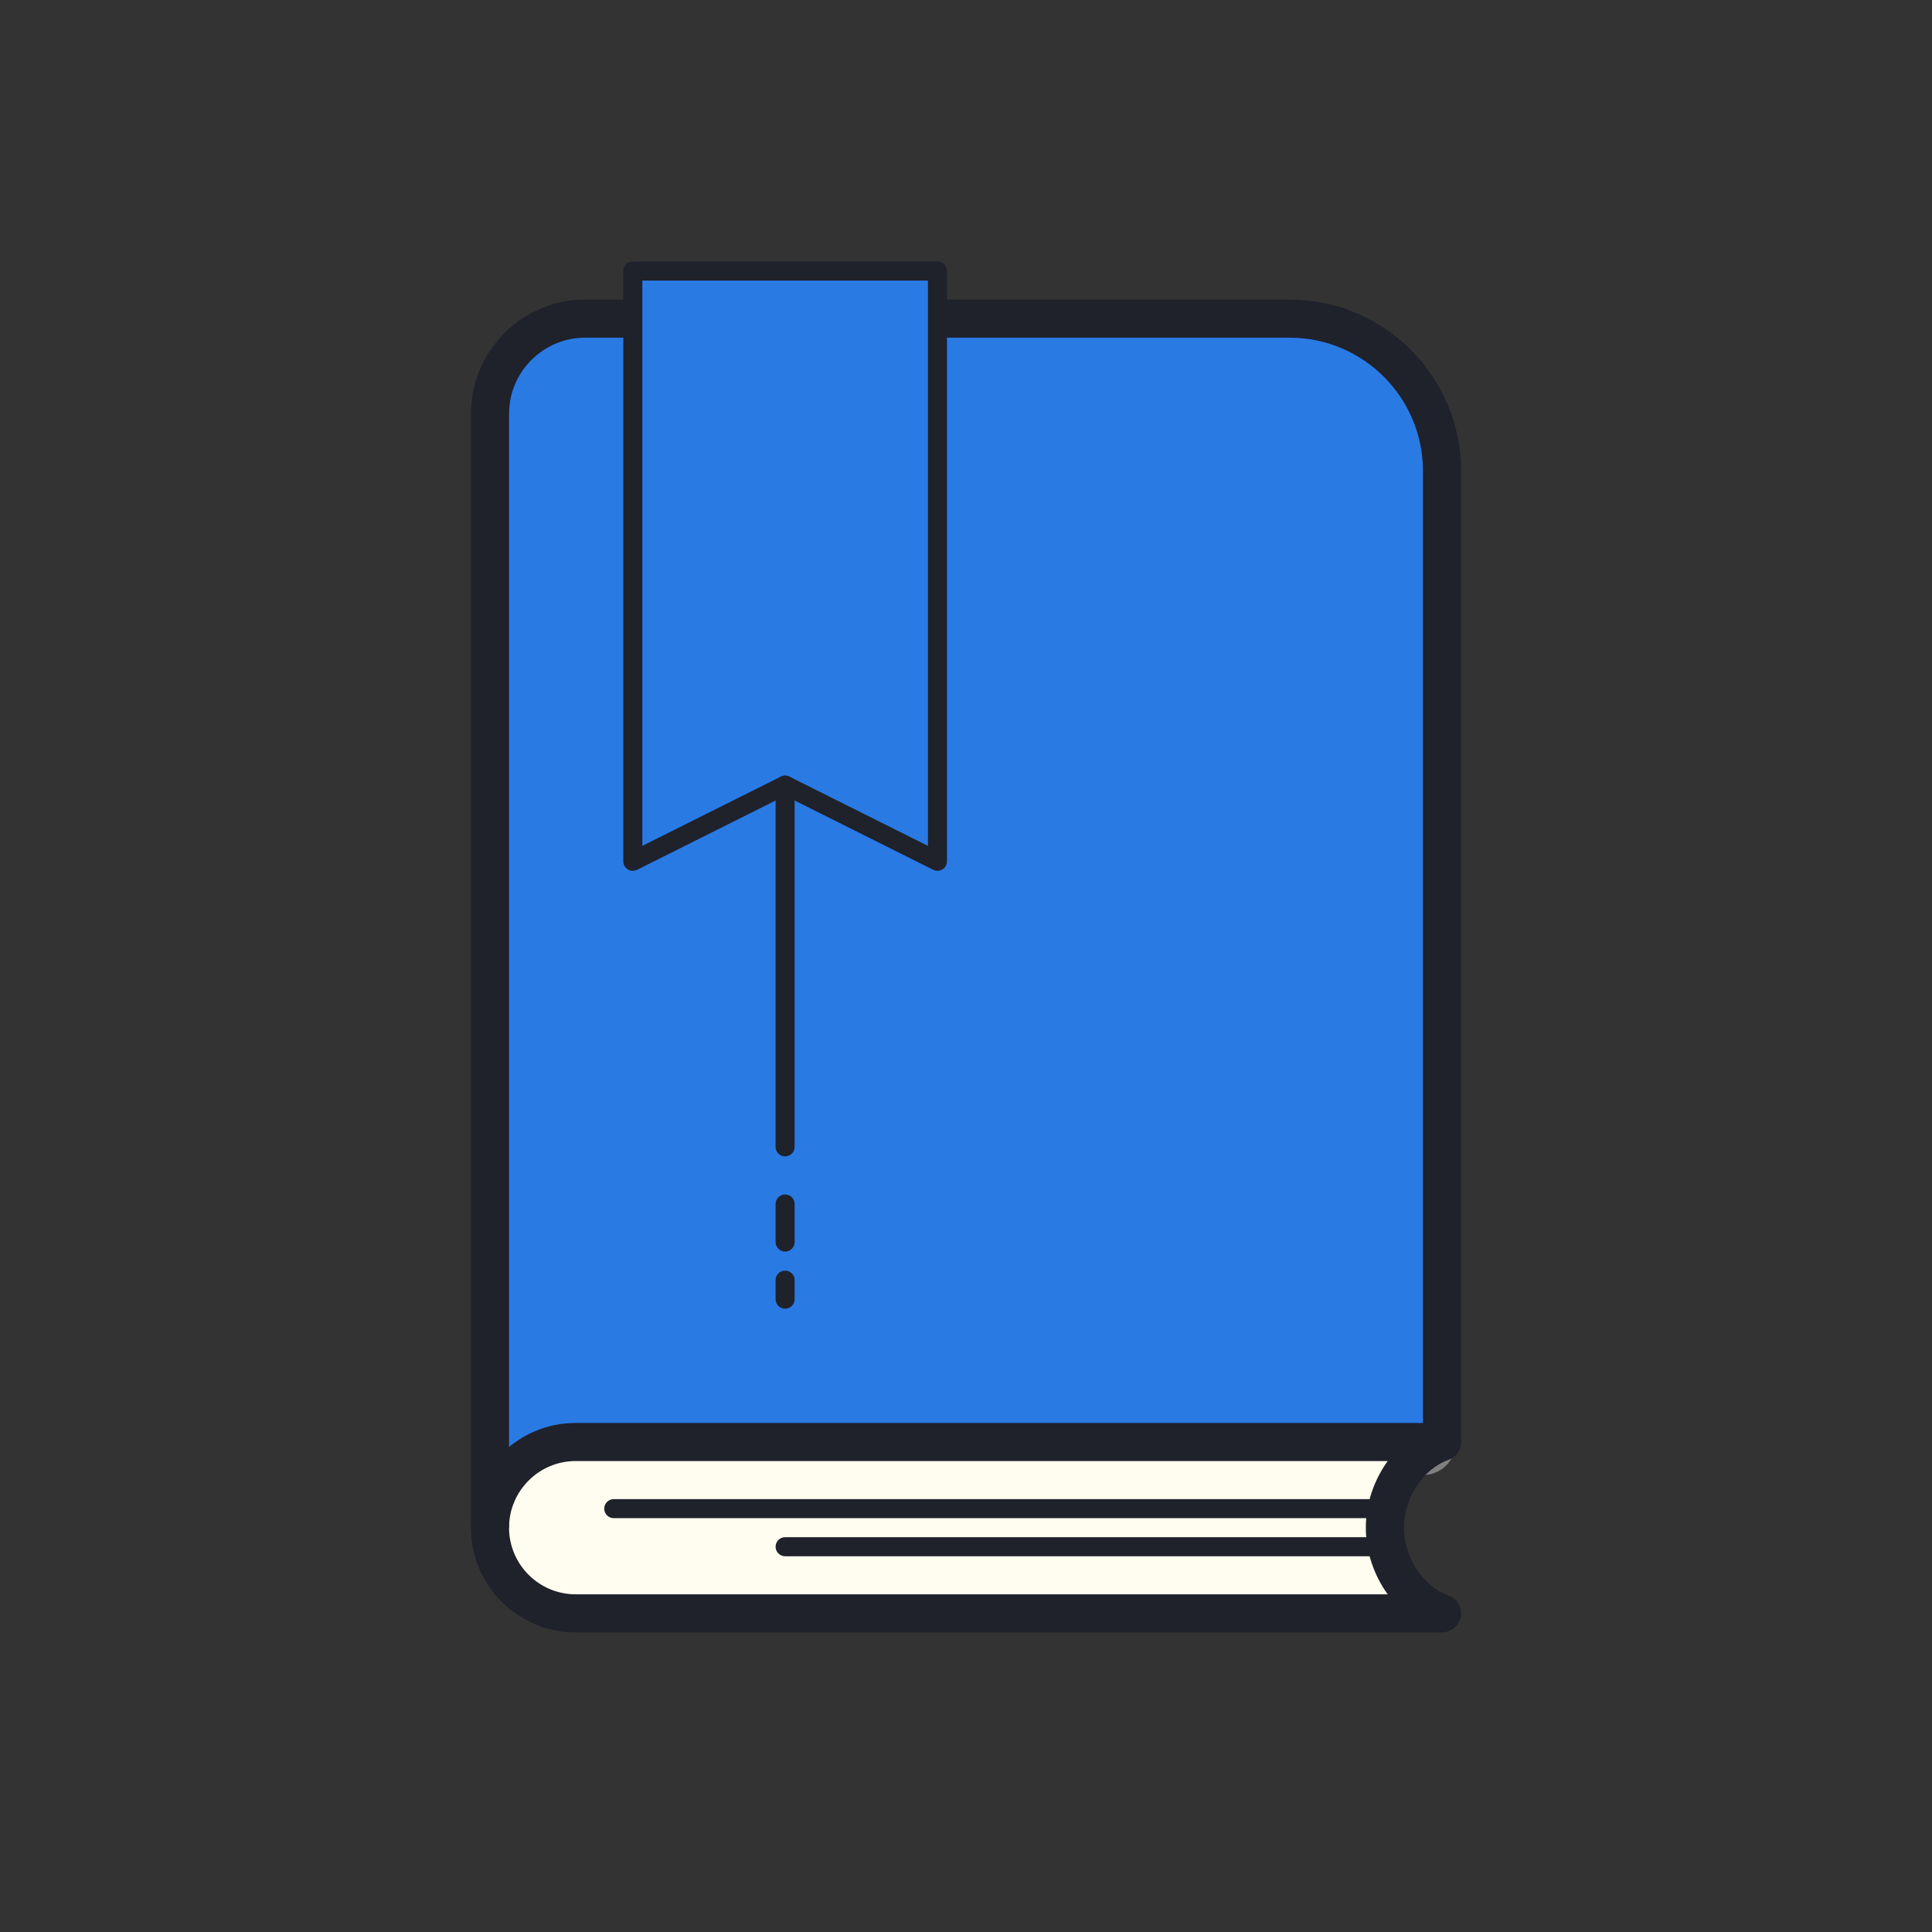 <?xml version="1.0" encoding="utf-8"?>
<svg width="69px" height="69px" viewBox="0 0 69 69" version="1.1" xmlns:xlink="http://www.w3.org/1999/xlink" xmlns="http://www.w3.org/2000/svg">
  <rect x="0" y="0" width="69" height="69" fill="#333333" stroke="none"/>
  <defs>
    <path d="M0 0L68 0L68 68L0 68L0 0Z" id="path_1" />
    <clipPath id="mask_1">
      <use xlink:href="#path_1" />
    </clipPath>
  </defs>
  <g id="Bookmark-icon" transform="translate(0.5 0.5)">
    <path d="M0 0L68 0L68 68L0 68L0 0Z" id="Background" fill="#FFFFFF" fill-opacity="0" fill-rule="evenodd" stroke="none" />
    <g clip-path="url(#mask_1)">
      <path d="M51 51L51 16.32C51 13.316 48.564 10.88 45.56 10.88L20.4 10.88C18.523 10.88 17 12.402 17 14.28L17 51.68L50.32 51.68C50.695 51.68 51 51.375 51 51L51 51Z" id="Shape" fill="#2A7AE4" stroke="#808080" stroke-width="1" />
      <path d="M27.88 51.68L27.88 10.88L20.4 10.88C18.523 10.88 17 12.403 17 14.28L17 51.68L27.88 51.68L27.88 51.68Z" id="Shape" fill="#2A7AE4" stroke="none" />
      <path d="M48.96 54.06C48.96 55.392 49.811 56.7 51 57.12L20.06 57.12C18.37 57.12 17 55.75 17 54.06C17 52.37 18.37 51 20.06 51L51 51C49.811 51.42 48.96 52.728 48.96 54.06L48.96 54.06Z" id="Shape" fill="#FEFDEF" stroke="none" />
      <path d="M32.98 9.18L32.98 30.26L27.54 27.54L22.1 30.26L22.1 9.18L32.98 9.18Z" id="Shape" fill="#2A7AE4" stroke="none" />
      <path d="M51 57.8L20.06 57.8C17.998 57.8 16.32 56.122 16.32 54.06C16.32 51.998 17.998 50.32 20.06 50.32L51 50.32C51.331 50.32 51.614 50.559 51.67 50.885C51.726 51.211 51.539 51.53 51.226 51.641C50.322 51.961 49.64 53.001 49.64 54.06C49.64 55.119 50.322 56.159 51.226 56.479C51.539 56.59 51.726 56.909 51.67 57.235C51.614 57.561 51.331 57.8 51 57.8L51 57.8ZM20.06 51.68C18.748 51.68 17.68 52.748 17.68 54.06C17.68 55.372 18.748 56.44 20.06 56.44L49.061 56.44C48.572 55.763 48.28 54.922 48.28 54.06C48.28 53.198 48.572 52.357 49.061 51.68L20.06 51.68L20.06 51.68Z" id="Shape" fill="#1F212B" fill-rule="evenodd" stroke="none" />
      <path d="M48.62 53.72L21.42 53.72C21.232 53.72 21.08 53.568 21.08 53.38C21.08 53.192 21.232 53.04 21.42 53.04L48.62 53.04C48.808 53.04 48.96 53.192 48.96 53.38C48.96 53.568 48.808 53.72 48.62 53.72L48.62 53.72ZM48.62 55.08L27.54 55.08C27.352 55.08 27.2 54.928 27.2 54.74C27.2 54.552 27.352 54.4 27.54 54.4L48.62 54.4C48.808 54.4 48.96 54.552 48.96 54.74C48.96 54.928 48.808 55.08 48.62 55.08L48.62 55.08ZM17.68 54.06L16.32 54.06L16.32 14.28C16.32 12.03 18.15 10.2 20.4 10.2L22.1 10.2L22.1 11.56L20.4 11.56C18.9 11.56 17.68 12.78 17.68 14.28L17.68 54.06L17.68 54.06ZM51.68 51L50.32 51L50.32 16.32C50.32 13.696 48.185 11.56 45.56 11.56L32.98 11.56L32.98 10.2L45.56 10.2C48.934 10.2 51.68 12.945 51.68 16.32L51.68 51L51.68 51ZM27.54 40.8C27.352 40.8 27.2 40.648 27.2 40.46L27.2 27.54C27.2 27.352 27.352 27.2 27.54 27.2C27.728 27.2 27.88 27.352 27.88 27.54L27.88 40.46C27.88 40.648 27.728 40.8 27.54 40.8L27.54 40.8ZM27.54 44.2C27.352 44.2 27.2 44.048 27.2 43.86L27.2 42.5C27.2 42.312 27.352 42.16 27.54 42.16C27.728 42.16 27.88 42.312 27.88 42.5L27.88 43.86C27.88 44.048 27.728 44.2 27.54 44.2L27.54 44.2ZM27.54 46.24C27.352 46.24 27.2 46.088 27.2 45.9L27.2 45.22C27.2 45.032 27.352 44.88 27.54 44.88C27.728 44.88 27.88 45.032 27.88 45.22L27.88 45.9C27.88 46.088 27.728 46.24 27.54 46.24L27.54 46.24Z" id="Shape" fill="#1F212B" fill-rule="evenodd" stroke="none" />
      <path d="M32.98 30.6C32.928 30.6 32.876 30.588 32.828 30.564L27.54 27.92L22.252 30.565C22.146 30.616 22.022 30.61 21.922 30.55C21.821 30.487 21.76 30.378 21.76 30.26L21.76 9.18C21.76 8.992 21.912 8.84 22.1 8.84L32.98 8.84C33.168 8.84 33.32 8.992 33.32 9.18L33.32 30.26C33.32 30.378 33.259 30.487 33.159 30.55C33.104 30.583 33.042 30.6 32.98 30.6L32.98 30.6ZM27.54 27.2C27.592 27.2 27.644 27.212 27.692 27.236L32.64 29.71L32.64 9.52L22.44 9.52L22.44 29.71L27.388 27.235C27.436 27.212 27.488 27.2 27.54 27.2L27.54 27.2Z" id="Shape" fill="#1F212B" fill-rule="evenodd" stroke="none" />
    </g>
  </g>
</svg>